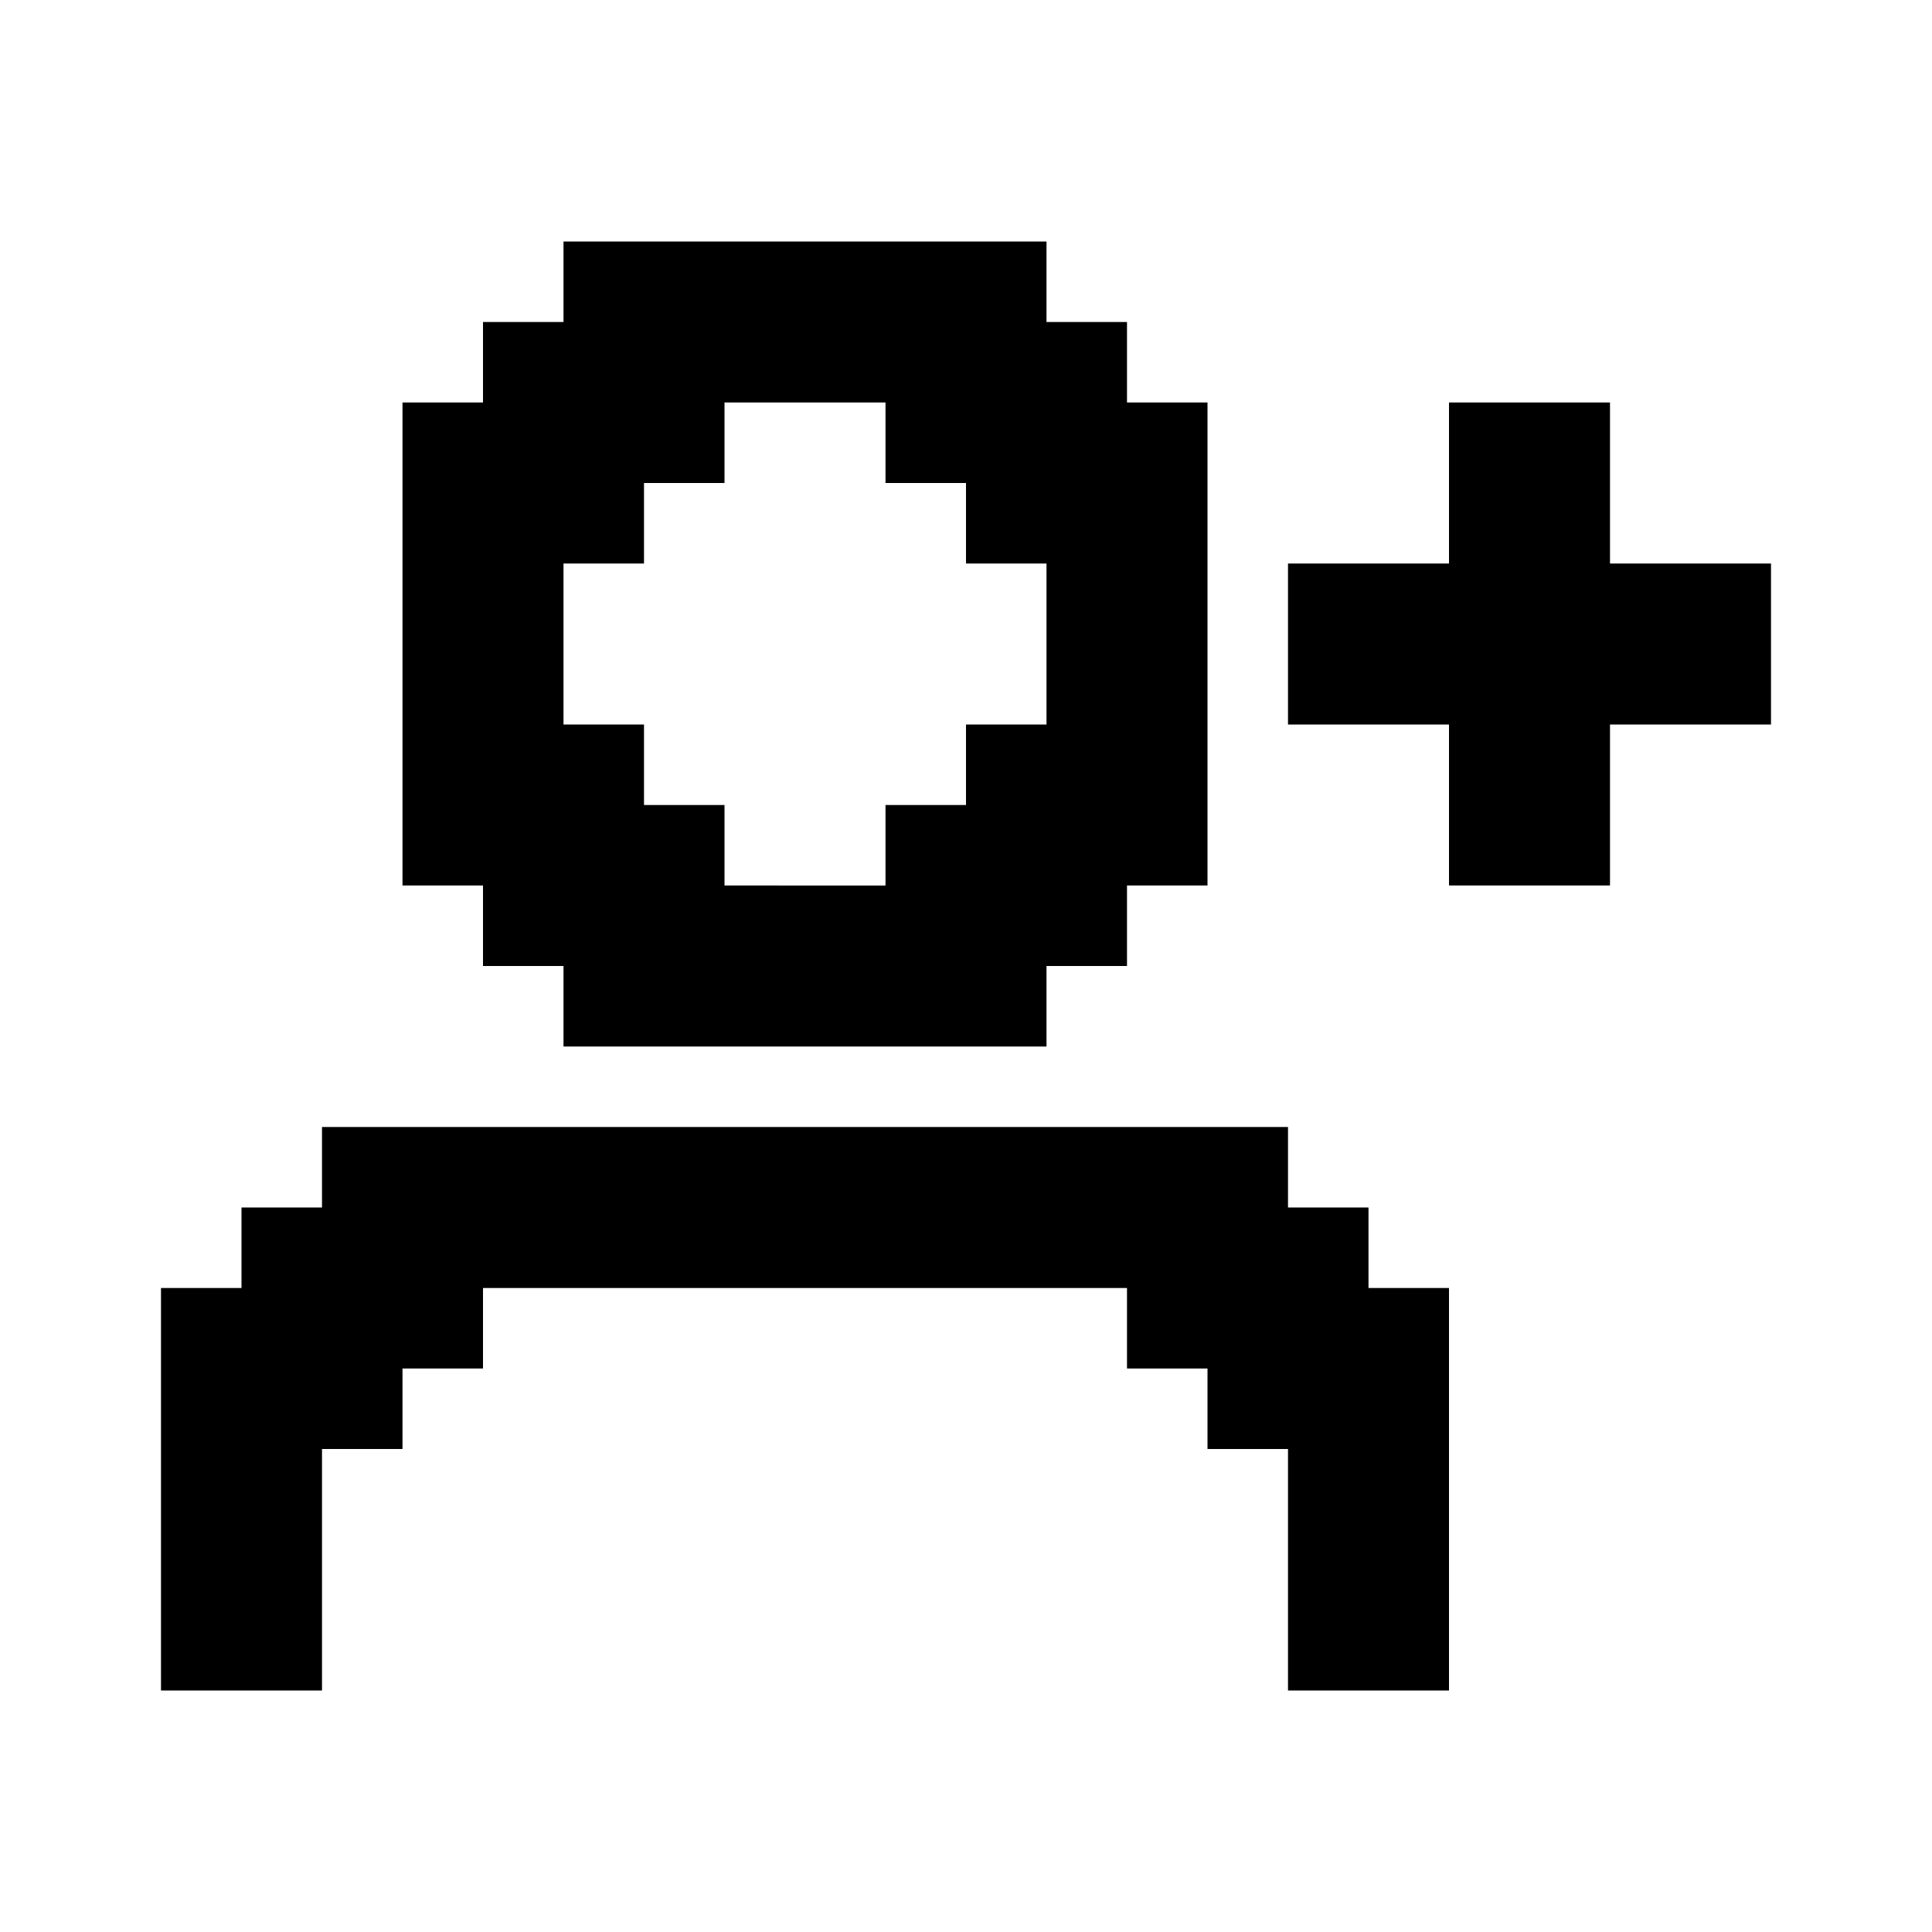 <svg xmlns="http://www.w3.org/2000/svg" width="24" height="24" viewBox="0 0 24 24">
  <g id="add-person" transform="translate(9983.059 1434.195)">
    <rect id="Rectangle_152368" data-name="Rectangle 152368" width="24" height="24" transform="translate(-9983.059 -1434.195)" fill="#fff"/>
    <g id="Add_Person" transform="translate(-9983.059 -1434.195)">
      <path id="Path_4370" data-name="Path 4370" d="M6,12H7v1h6V12h1V11h1V5H14V4H13V3H7V4H6V5H5v6H6ZM7,7H8V6H9V5h2V6h1V7h1V9H12v1H11v1H9V10H8V9H7Z"/>
      <path id="Path_4371" data-name="Path 4371" d="M17,15H16V14H4v1H3v1H2v5H4V18H5V17H6V16h8v1h1v1h1v3h2V16H17Z"/>
      <path id="Path_4372" data-name="Path 4372" d="M20,7V5H18V7H16V9h2v2h2V9h2V7Z"/>
    </g>
  </g>
</svg>
